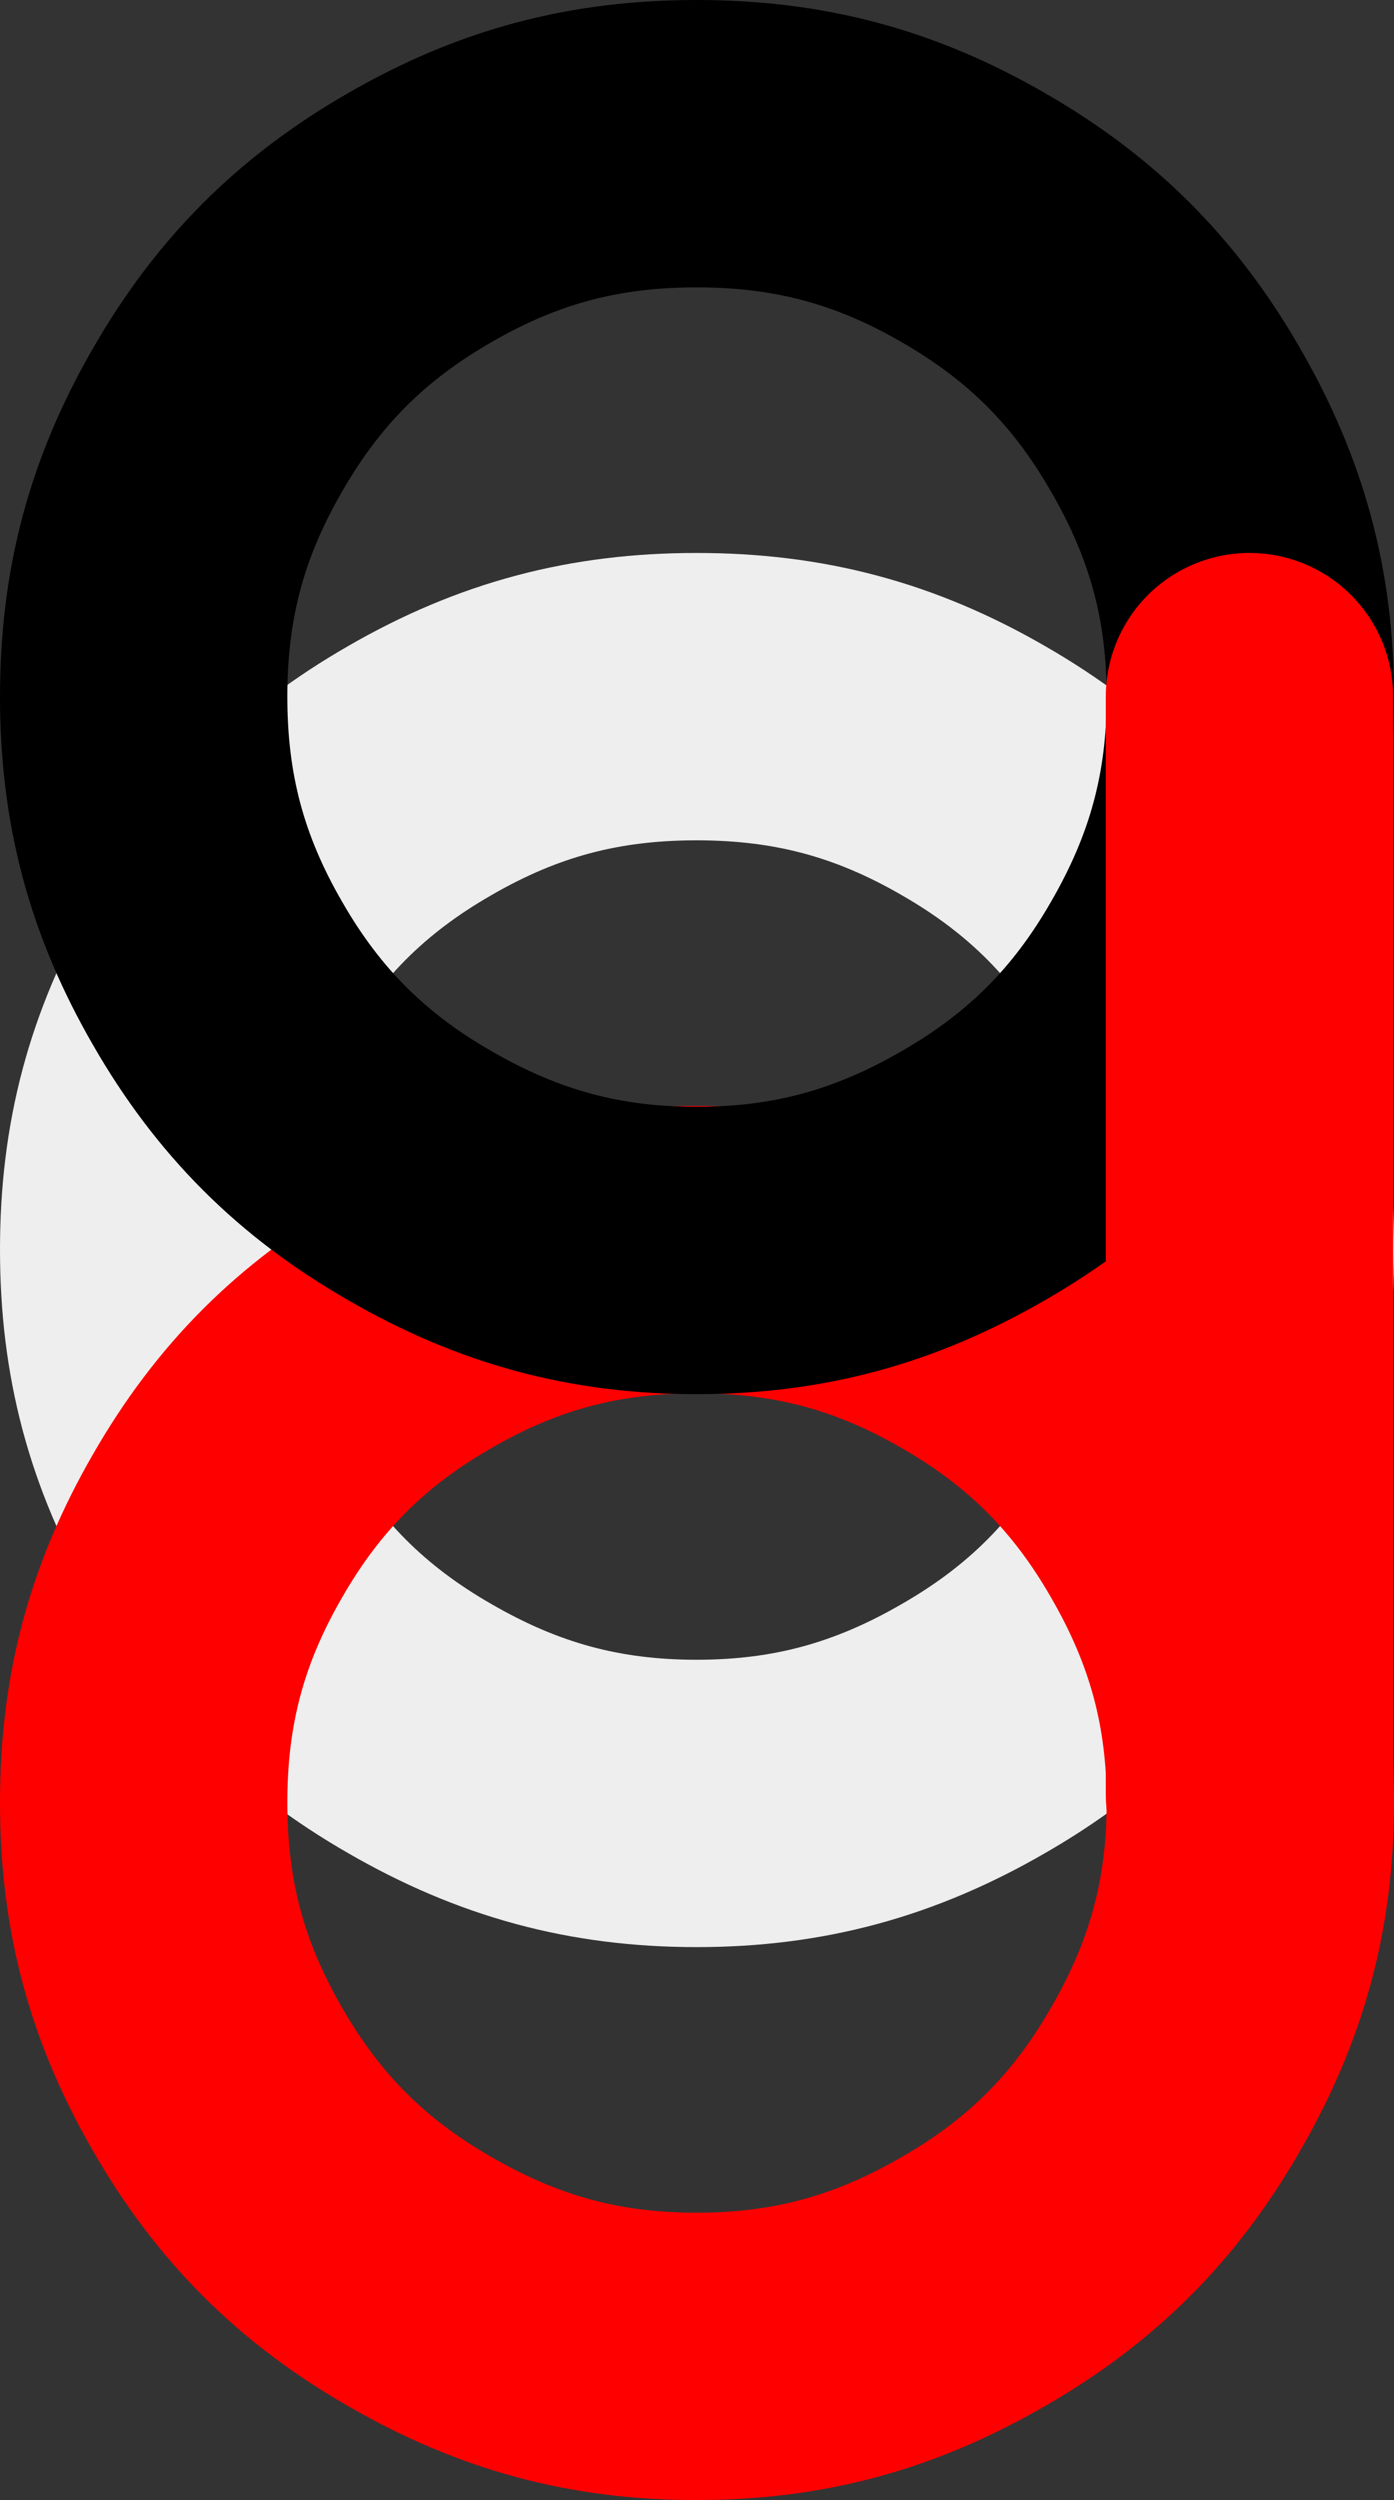 <?xml version="1.0" encoding="UTF-8"?>
<!DOCTYPE svg PUBLIC "-//W3C//DTD SVG 1.1//EN" "http://www.w3.org/Graphics/SVG/1.1/DTD/svg11.dtd">
<svg version="1.2" width="16.01mm" height="28.71mm" viewBox="9725 7185 1601 2871" preserveAspectRatio="xMidYMid" fill-rule="evenodd" stroke-width="28.222" stroke-linejoin="round" xmlns="http://www.w3.org/2000/svg" xmlns:ooo="http://xml.openoffice.org/svg/export" xmlns:xlink="http://www.w3.org/1999/xlink" xmlns:presentation="http://sun.com/xmlns/staroffice/presentation" xmlns:smil="http://www.w3.org/2001/SMIL20/" xmlns:anim="urn:oasis:names:tc:opendocument:xmlns:animation:1.0" xml:space="preserve">
 <rect x="9725" y="7185" width="1601" height="2871" fill="#333333" stroke="none"/>
 <defs class="ClipPathGroup">
  <clipPath id="presentation_clip_path" clipPathUnits="userSpaceOnUse">
   <rect x="9725" y="7185" width="1601" height="2871"/>
  </clipPath>
  <clipPath id="presentation_clip_path_shrink" clipPathUnits="userSpaceOnUse">
   <rect x="9726" y="7187" width="1598" height="2866"/>
  </clipPath>
 </defs>
 <defs class="TextShapeIndex">
  <g ooo:slide="id1" ooo:id-list="id3 id4 id5 id6"/>
 </defs>
 <defs class="EmbeddedBulletChars">
  <g id="bullet-char-template-57356" transform="scale(0,-0)">
   <path d="M 580,1141 L 1163,571 580,0 -4,571 580,1141 Z"/>
  </g>
  <g id="bullet-char-template-57354" transform="scale(0,-0)">
   <path d="M 8,1128 L 1137,1128 1137,0 8,0 8,1128 Z"/>
  </g>
  <g id="bullet-char-template-10146" transform="scale(0,-0)">
   <path d="M 174,0 L 602,739 174,1481 1456,739 174,0 Z M 1358,739 L 309,1346 659,739 1358,739 Z"/>
  </g>
  <g id="bullet-char-template-10132" transform="scale(0,-0)">
   <path d="M 2015,739 L 1276,0 717,0 1260,543 174,543 174,936 1260,936 717,1481 1274,1481 2015,739 Z"/>
  </g>
  <g id="bullet-char-template-10007" transform="scale(0,-0)">
   <path d="M 0,-2 C -7,14 -16,27 -25,37 L 356,567 C 262,823 215,952 215,954 215,979 228,992 255,992 264,992 276,990 289,987 310,991 331,999 354,1012 L 381,999 492,748 772,1049 836,1024 860,1049 C 881,1039 901,1025 922,1006 886,937 835,863 770,784 769,783 710,716 594,584 L 774,223 C 774,196 753,168 711,139 L 727,119 C 717,90 699,76 672,76 641,76 570,178 457,381 L 164,-76 C 142,-110 111,-127 72,-127 30,-127 9,-110 8,-76 1,-67 -2,-52 -2,-32 -2,-23 -1,-13 0,-2 Z"/>
  </g>
  <g id="bullet-char-template-10004" transform="scale(0,-0)">
   <path d="M 285,-33 C 182,-33 111,30 74,156 52,228 41,333 41,471 41,549 55,616 82,672 116,743 169,778 240,778 293,778 328,747 346,684 L 369,508 C 377,444 397,411 428,410 L 1163,1116 C 1174,1127 1196,1133 1229,1133 1271,1133 1292,1118 1292,1087 L 1292,965 C 1292,929 1282,901 1262,881 L 442,47 C 390,-6 338,-33 285,-33 Z"/>
  </g>
  <g id="bullet-char-template-9679" transform="scale(0,-0)">
   <path d="M 813,0 C 632,0 489,54 383,161 276,268 223,411 223,592 223,773 276,916 383,1023 489,1130 632,1184 813,1184 992,1184 1136,1130 1245,1023 1353,916 1407,772 1407,592 1407,412 1353,268 1245,161 1136,54 992,0 813,0 Z"/>
  </g>
  <g id="bullet-char-template-8226" transform="scale(0,-0)">
   <path d="M 346,457 C 273,457 209,483 155,535 101,586 74,649 74,723 74,796 101,859 155,911 209,963 273,989 346,989 419,989 480,963 531,910 582,859 608,796 608,723 608,648 583,586 532,535 482,483 420,457 346,457 Z"/>
  </g>
  <g id="bullet-char-template-8211" transform="scale(0,-0)">
   <path d="M -4,459 L 1135,459 1135,606 -4,606 -4,459 Z"/>
  </g>
  <g id="bullet-char-template-61548" transform="scale(0,-0)">
   <path d="M 173,740 C 173,903 231,1043 346,1159 462,1274 601,1332 765,1332 928,1332 1067,1274 1183,1159 1299,1043 1357,903 1357,740 1357,577 1299,437 1183,322 1067,206 928,148 765,148 601,148 462,206 346,322 231,437 173,577 173,740 Z"/>
  </g>
 </defs>
 <defs class="TextEmbeddedBitmaps"/>
 <g class="SlideGroup">
  <g>
   <g id="container-id1">
    <g id="id1" class="Slide" clip-path="url(#presentation_clip_path)">
     <g class="Page">
      <g class="com.sun.star.drawing.CustomShape">
       <g id="id3">
        <rect class="BoundingBox" stroke="none" fill="none" x="9724" y="7819" width="1603" height="1603"/>
        <path fill="none" stroke="rgb(238,238,238)" stroke-width="330" stroke-linejoin="round" stroke-linecap="round" d="M 10525,7985 C 10642,7985 10741,8011 10843,8070 10944,8128 11017,8201 11075,8302 11134,8404 11161,8503 11161,8620 11161,8737 11134,8836 11075,8938 11017,9039 10944,9112 10843,9170 10741,9229 10642,9256 10525,9256 10408,9256 10309,9229 10207,9170 10106,9112 10033,9039 9975,8938 9916,8836 9890,8737 9890,8620 9890,8503 9916,8404 9975,8302 10033,8201 10106,8128 10207,8070 10309,8011 10408,7985 10525,7985 Z"/>
       </g>
      </g>
      <g class="com.sun.star.drawing.CustomShape">
       <g id="id4">
        <rect class="BoundingBox" stroke="none" fill="none" x="9724" y="8454" width="1603" height="1603"/>
        <path fill="none" stroke="rgb(255,0,0)" stroke-width="330" stroke-linejoin="round" stroke-linecap="round" d="M 10525,8620 C 10642,8620 10741,8646 10843,8705 10944,8763 11017,8836 11075,8937 11134,9039 11161,9138 11161,9255 11161,9372 11134,9471 11075,9573 11017,9674 10944,9747 10843,9805 10741,9864 10642,9891 10525,9891 10408,9891 10309,9864 10207,9805 10106,9747 10033,9674 9975,9573 9916,9471 9890,9372 9890,9255 9890,9138 9916,9039 9975,8937 10033,8836 10106,8763 10207,8705 10309,8646 10408,8620 10525,8620 Z"/>
       </g>
      </g>
      <g class="com.sun.star.drawing.CustomShape">
       <g id="id5">
        <rect class="BoundingBox" stroke="none" fill="none" x="9724" y="7184" width="1603" height="1603"/>
        <path fill="none" stroke="rgb(0,0,0)" stroke-width="330" stroke-linejoin="round" stroke-linecap="round" d="M 10525,7350 C 10642,7350 10741,7376 10843,7435 10944,7493 11017,7566 11075,7667 11134,7769 11161,7868 11161,7985 11161,8102 11134,8201 11075,8303 11017,8404 10944,8477 10843,8535 10741,8594 10642,8621 10525,8621 10408,8621 10309,8594 10207,8535 10106,8477 10033,8404 9975,8303 9916,8201 9890,8102 9890,7985 9890,7868 9916,7769 9975,7667 10033,7566 10106,7493 10207,7435 10309,7376 10408,7350 10525,7350 Z"/>
       </g>
      </g>
      <g class="com.sun.star.drawing.LineShape">
       <g id="id6">
        <rect class="BoundingBox" stroke="none" fill="none" x="10995" y="7820" width="331" height="1591"/>
        <path fill="none" stroke="rgb(255,0,0)" stroke-width="330" stroke-linejoin="round" stroke-linecap="round" d="M 11160,7985 L 11160,9245"/>
       </g>
      </g>
     </g>
    </g>
   </g>
  </g>
 </g>
</svg>